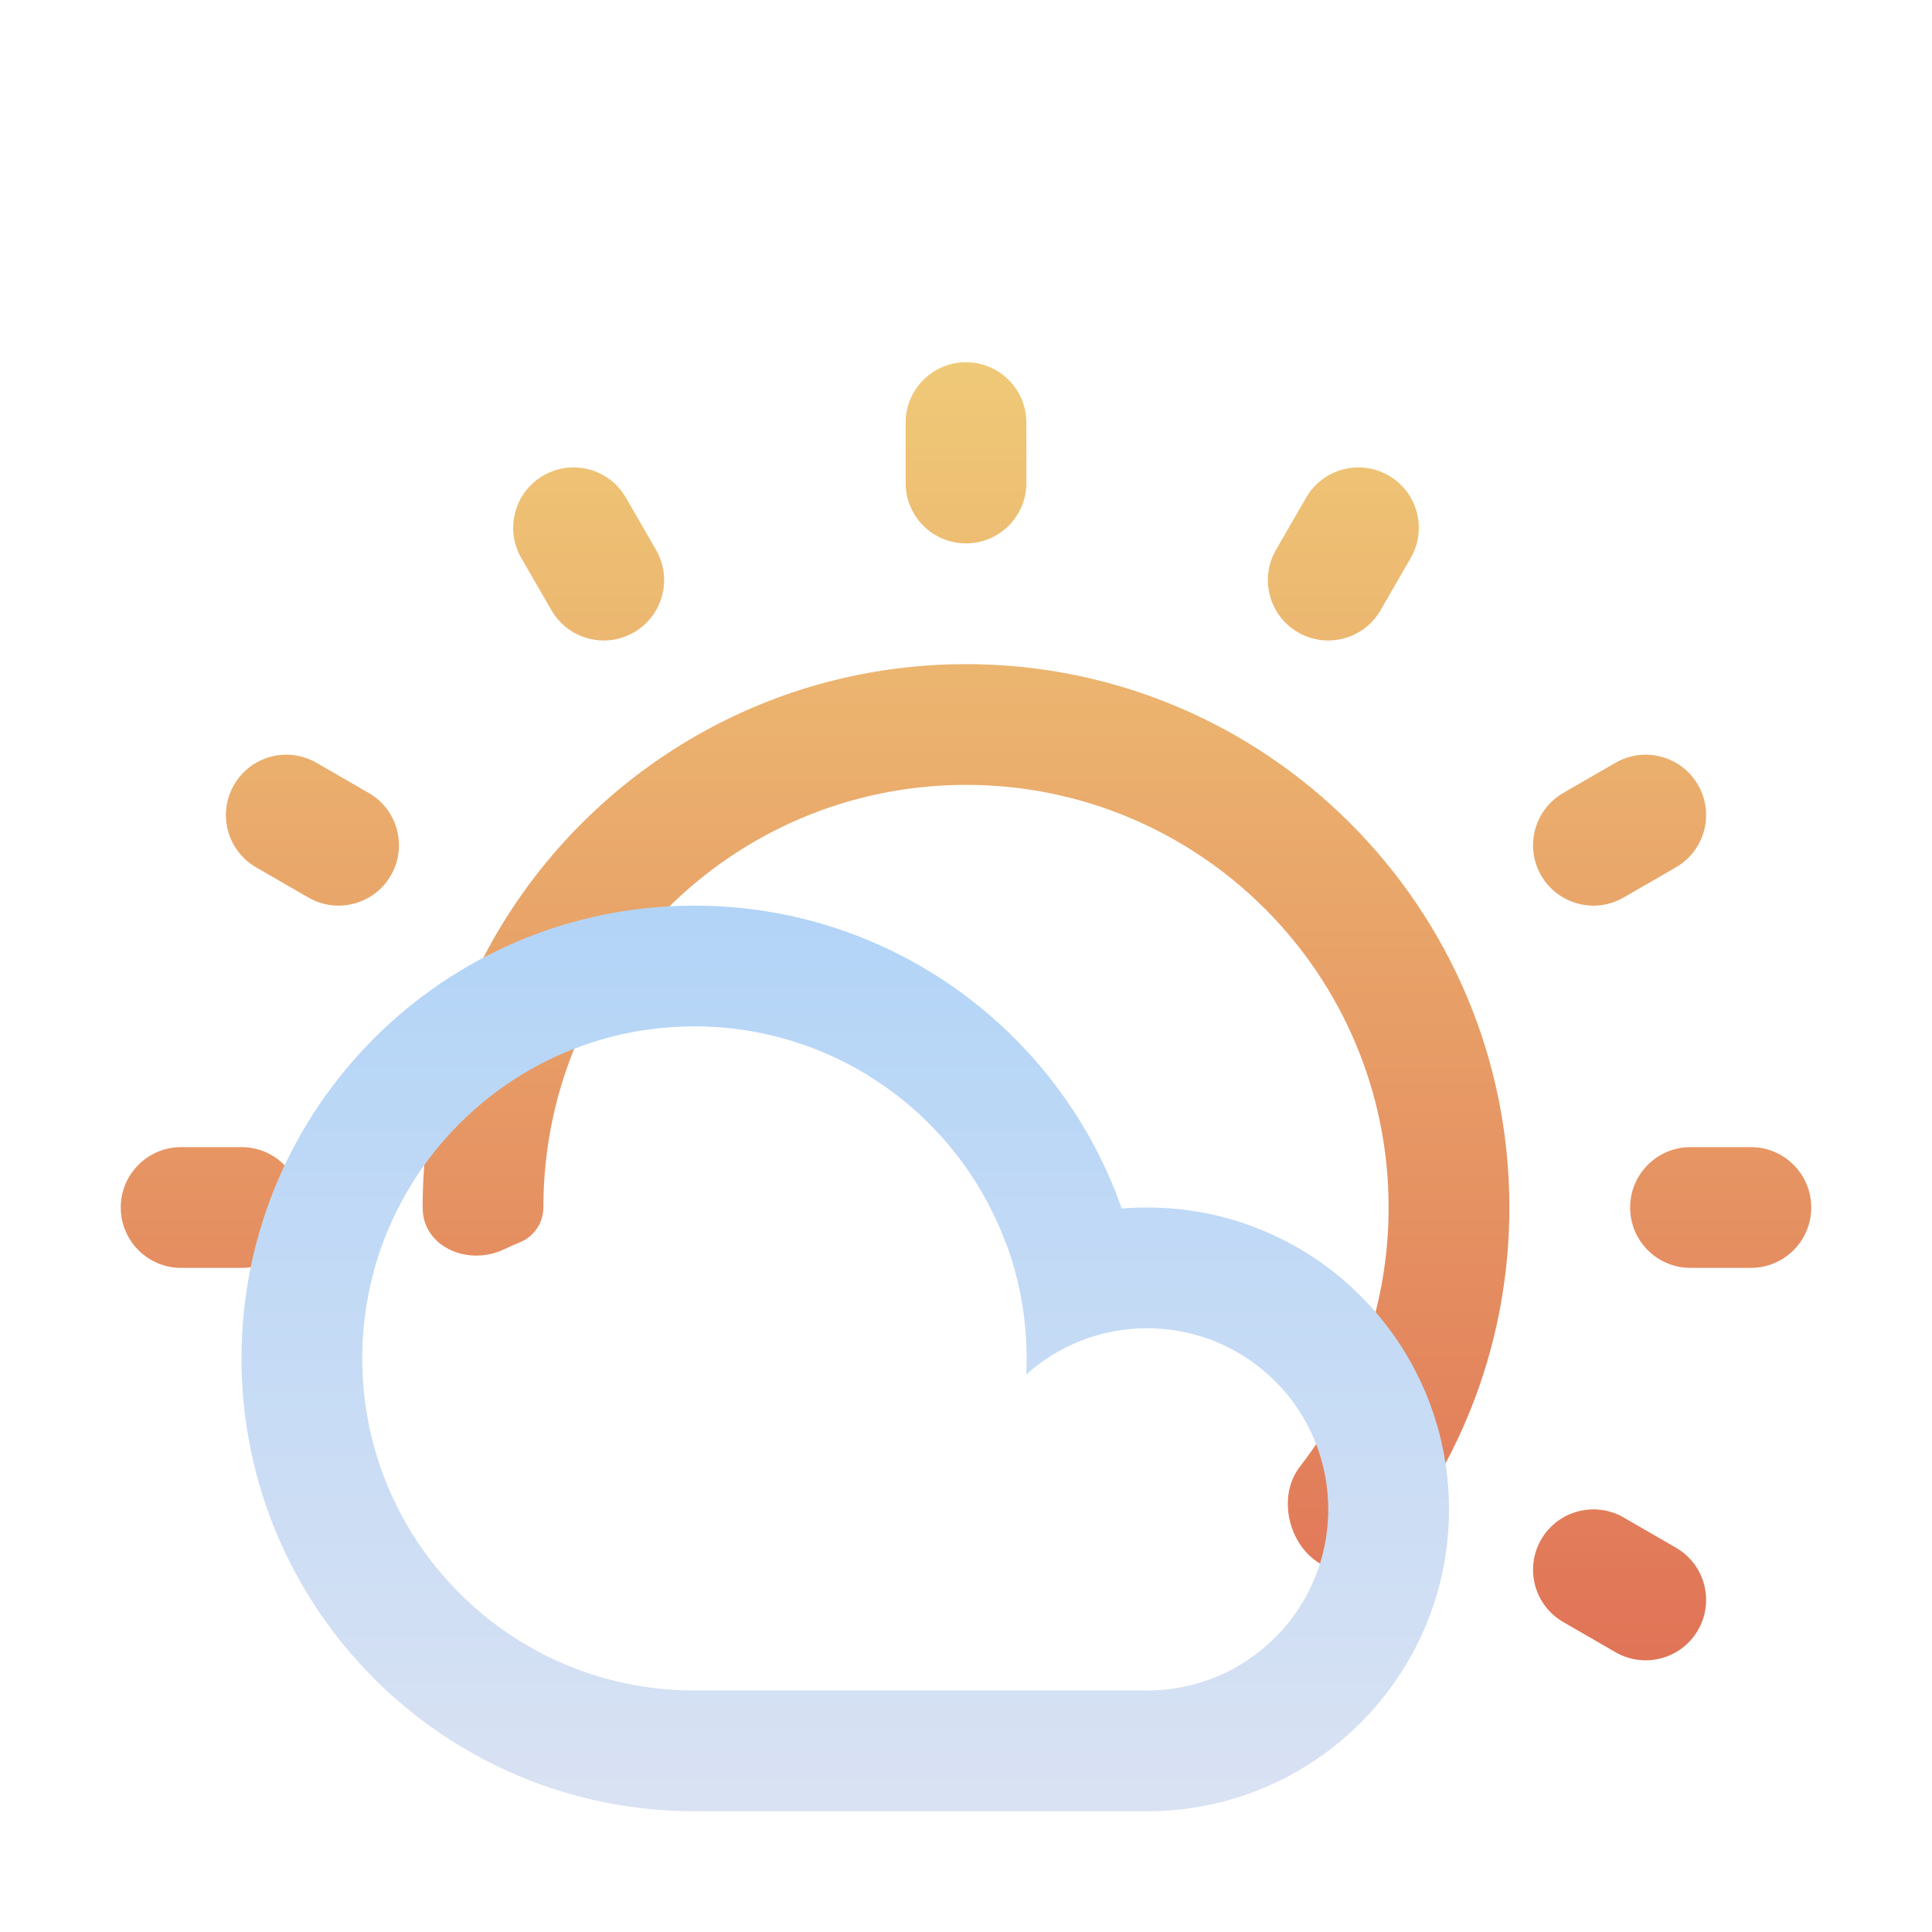 <svg width="32" height="32" viewBox="0 0 32 32" fill="none" xmlns="http://www.w3.org/2000/svg">
<g clip-path="url(#clip0_9_1432)">
<g filter="url(#filter0_d_9_1432)">
<path fill-rule="evenodd" clip-rule="evenodd" d="M16 2C15.448 2 15 2.448 15 3V4C15 4.552 15.448 5 16 5C16.552 5 17 4.552 17 4V3C17 2.448 16.552 2 16 2ZM21.814 21.866C21.321 21.53 21.166 20.761 21.532 20.29C22.452 19.105 23 17.616 23 16C23 12.134 19.866 9 16 9C12.134 9 9 12.134 9 16C9 16.25 8.849 16.477 8.618 16.574C8.523 16.613 8.429 16.655 8.337 16.698C7.745 16.973 7 16.652 7 16C7 11.029 11.029 7 16 7C20.971 7 25 11.029 25 16C25 18.199 24.212 20.213 22.902 21.776C22.633 22.097 22.16 22.102 21.814 21.866ZM27 16C27 15.448 27.448 15 28 15H29C29.552 15 30 15.448 30 16C30 16.552 29.552 17 29 17H28C27.448 17 27 16.552 27 16ZM28.124 9C27.848 8.522 27.237 8.358 26.758 8.634L25.892 9.134C25.414 9.41 25.25 10.022 25.526 10.5C25.802 10.978 26.414 11.142 26.892 10.866L27.758 10.366C28.237 10.09 28.401 9.478 28.124 9ZM21.5 6.474C21.022 6.198 20.858 5.586 21.134 5.108L21.634 4.242C21.91 3.763 22.522 3.6 23 3.876C23.478 4.152 23.642 4.763 23.366 5.242L22.866 6.108C22.59 6.586 21.978 6.75 21.5 6.474ZM9 3.876C8.522 4.152 8.358 4.763 8.634 5.242L9.134 6.108C9.41 6.586 10.022 6.75 10.5 6.474C10.978 6.198 11.142 5.586 10.866 5.108L10.366 4.242C10.09 3.763 9.478 3.6 9 3.876ZM6.474 10.5C6.198 10.978 5.586 11.142 5.108 10.866L4.242 10.366C3.763 10.09 3.6 9.478 3.876 9C4.152 8.522 4.763 8.358 5.242 8.634L6.108 9.134C6.586 9.41 6.75 10.022 6.474 10.5ZM5 16C5 15.448 4.552 15 4 15H3C2.448 15 2 15.448 2 16C2 16.552 2.448 17 3 17H4C4.552 17 5 16.552 5 16ZM28.124 23C27.848 23.478 27.237 23.642 26.758 23.366L25.892 22.866C25.414 22.59 25.25 21.978 25.526 21.5C25.802 21.022 26.414 20.858 26.892 21.134L27.758 21.634C28.237 21.91 28.401 22.522 28.124 23Z" fill="url(#paint0_linear_9_1432)"/>
</g>
<path fill-rule="evenodd" clip-rule="evenodd" d="M11.5 28C11.528 28 11.556 28 11.583 27.999H18.933C18.946 27.999 18.959 28 18.972 28H19C20.657 28 22 26.657 22 25C22 23.343 20.657 22 19 22C18.231 22 17.529 22.29 16.998 22.766C17.002 22.678 17.004 22.589 17.004 22.5C17.004 21.825 16.883 21.178 16.66 20.58C17.358 20.21 18.154 20 19 20C21.761 20 24 22.238 24 25C24 27.761 21.761 30 19 30C18.988 30 18.976 30 18.963 30L11.539 30C11.526 30 11.513 30 11.5 30C7.358 30 4 26.642 4 22.5C4 18.358 7.358 15 11.5 15C14.772 15 17.555 17.095 18.579 20.017C17.889 20.075 17.238 20.273 16.656 20.582C15.878 18.49 13.863 17 11.5 17C8.462 17 6 19.462 6 22.5C6 25.537 8.462 28 11.5 28Z" fill="url(#paint1_linear_9_1432)"/>
</g>
<defs>
<filter id="filter0_d_9_1432" x="-2" y="2" width="36" height="29.5" filterUnits="userSpaceOnUse" color-interpolation-filters="sRGB">
<feFlood flood-opacity="0" result="BackgroundImageFix"/>
<feColorMatrix in="SourceAlpha" type="matrix" values="0 0 0 0 0 0 0 0 0 0 0 0 0 0 0 0 0 0 127 0" result="hardAlpha"/>
<feOffset dy="4"/>
<feGaussianBlur stdDeviation="2"/>
<feComposite in2="hardAlpha" operator="out"/>
<feColorMatrix type="matrix" values="0 0 0 0 0 0 0 0 0 0 0 0 0 0 0 0 0 0 0.25 0"/>
<feBlend mode="normal" in2="BackgroundImageFix" result="effect1_dropShadow_9_1432"/>
<feBlend mode="normal" in="SourceGraphic" in2="effect1_dropShadow_9_1432" result="shape"/>
</filter>
<linearGradient id="paint0_linear_9_1432" x1="16" y1="2" x2="16" y2="23.866" gradientUnits="userSpaceOnUse">
<stop stop-color="#EFC977"/>
<stop offset="1" stop-color="#E07256"/>
</linearGradient>
<linearGradient id="paint1_linear_9_1432" x1="14" y1="15" x2="14" y2="30" gradientUnits="userSpaceOnUse">
<stop stop-color="#B2D4F7"/>
<stop offset="1" stop-color="#D9E2F3"/>
</linearGradient>
<clipPath id="clip0_9_1432">
<rect width="32" height="32" fill="white"/>
</clipPath>
</defs>
</svg>
